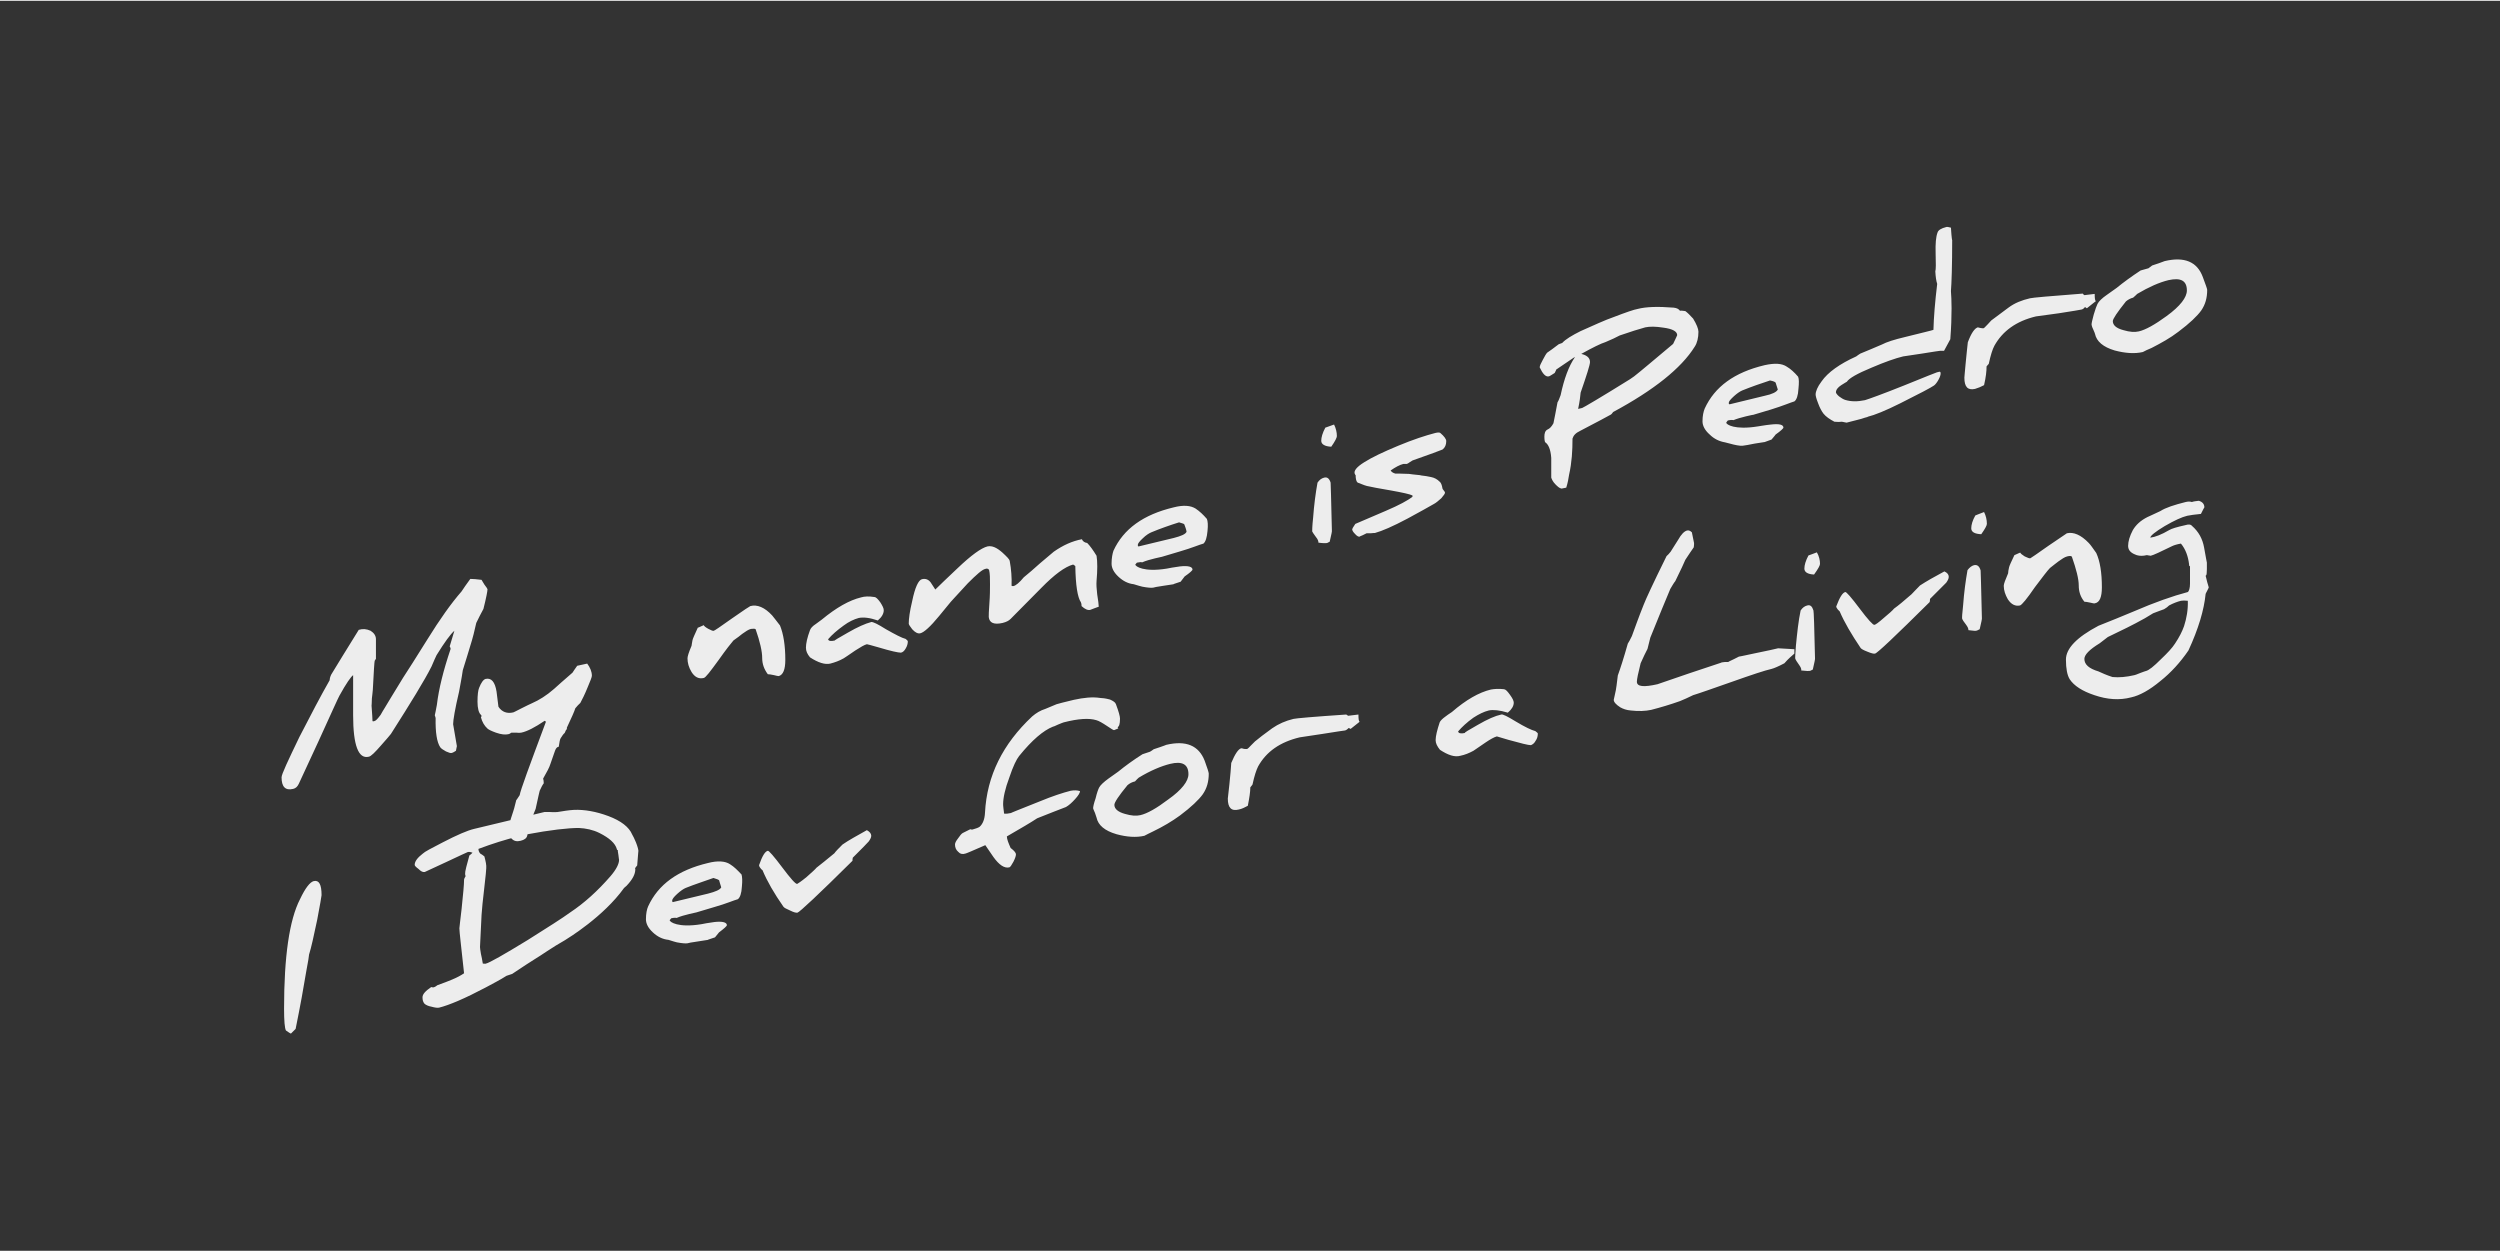 <svg version="1.2" xmlns="http://www.w3.org/2000/svg" viewBox="0 220 800 400" width="801" height="401">
	<rect x="0" y="220" width="800" height="400" fill="#333333" stroke="none"/>
	<title>Novo Projeto</title>
	<style>
		.s0 { fill: #ededed } 
	</style>
	<g id="Layer 1">
		<path id="My name is Pedro I Dev for a Liv" class="s0" aria-label="My name is Pedro
I Dev for a Living"  d="m156 408.3c0-0.1-0.3-0.6-1-1.5-0.5-0.9-0.9-1.4-0.9-1.5-1.5-0.2-2.8-0.3-3.6-0.3-1.2 1.7-2.2 3-2.8 4-3.4 3.9-7 9-10.9 15.3-3.7 6-6.4 10.1-7.8 12.3-3.3 5.3-5.2 8.6-5.9 9.7-0.4 0.7-0.9 1.4-1.3 2.2-0.9 1.2-1.5 1.9-2 2-0.2 0.1-0.5 0.1-0.6 0 0-0.5-0.1-2.2-0.3-4.9 0-0.3 0.1-1 0.1-2.3 0.2-1.3 0.2-2.2 0.3-2.8 0.3-5.9 0.5-9 0.6-9.3 0.2-0.4 0.4-0.6 0.4-0.6v-6.3c0-1.1-0.6-2-1.7-2.7-1.3-0.6-2.5-0.7-3.8-0.3-4 6.4-6.9 11.2-8.8 14.3-0.4 0.8-0.5 1.4-0.5 1.8-2.8 4.9-6 11-9.7 18.2-3.7 7.7-5.7 11.9-5.7 12.9 0 3 1.2 4.3 3.7 3.7 0.9-0.2 1.4-0.8 1.8-1.6 3.1-6.7 5.2-11.2 6.3-13.6 4.1-9 6.3-13.9 6.7-14.6 2.2-4 3.7-6.1 4.4-6.6v12.8c0 9.7 1.7 14.1 5 13.3 0.7-0.1 2-1.4 4-3.7 1.7-1.9 2.7-3.1 3.1-3.6 6.3-9.9 10.8-17.2 13-21.6 0.8-1.8 1.3-3.1 1.6-3.6 2.6-4.2 4.5-6.8 5.7-7.8l-1.5 5c0 0 0.2 0.2 0.3 0.8-2.3 6.8-3.8 12.8-4.4 17.9-0.1 0.4-0.2 1.1-0.4 2.1-0.2 0.9-0.3 1.4-0.3 1.4 0-0.3 0.1-0.1 0.3 0.7-0.1 4.6 0.4 7.8 1.5 9.4 0.3 0.4 0.9 0.8 1.8 1.3 0.9 0.4 1.5 0.6 1.8 0.5 0.5-0.1 0.9-0.4 1.4-0.7 0.2-1 0.3-1.5 0.3-1.5 0-0.1-0.2-1.3-0.6-3.5-0.4-2.3-0.6-3.4-0.6-3.5 0-1.3 0.6-4.9 1.9-10.4 0.3-1.8 0.8-4.1 1.2-6.9 1.2-3.8 1.9-6.2 2.3-7.5 0.9-2.8 1.5-5.3 2-7.6 0.7-1.5 1.5-3 2.3-4.5 0.9-3.6 1.3-5.7 1.3-6.3zm33.4 27.7c0-1.4-0.6-2.7-1.5-3.9l-3.2 0.7c-0.7 1-1.2 1.7-1.5 2.2-2.9 2.5-4.8 4.2-5.9 5.2-2.4 2.1-4.8 3.6-7.1 4.6-0.5 0.2-1.7 0.8-3.5 1.7-1.5 0.8-2.4 1.2-2.4 1.2-2 0.5-3.7-0.1-4.8-1.8-0.3-2.6-0.5-4.2-0.6-4.8-0.5-3.2-1.7-4.5-3.5-4.1-0.7 0.2-1.4 1.1-2.1 2.9-0.3 0.7-0.5 2.2-0.5 4.4 0 2.1 0.4 3.6 1.1 4.2 0.1 0.2 0.1 0.2 0.2 0.3 0 0.2-0.1 0.3-0.2 0.5 0.4 1.5 1.1 2.7 2.1 3.6 0.3 0.3 1.3 0.8 2.7 1.3 1.7 0.6 3 0.7 3.9 0.5 0.2 0 0.3-0.1 0.6-0.2 0.2-0.2 0.4-0.3 0.5-0.3 0.1 0 0.6 0 1.5 0 1 0.1 1.5 0 1.6 0 1.9-0.4 4.4-1.7 7.5-3.8l0.4 0.3c-5.3 14.2-8.2 22-8.4 23.5-0.5 0.7-0.8 1.3-1.1 1.6-0.5 2.2-0.9 3.4-1 3.7-1.1 3.2-1.6 5.3-1.6 6 0 1.2 0.4 2.1 1.2 2.7 0.7 0.7 1.6 0.9 2.8 0.6 1.2-0.3 1.9-0.8 2.1-1.6 0.6-2.6 1-4 1.1-4.4 0.6-1.8 1.2-3.2 1.6-4.2 0.8-3.8 1.3-5.8 1.3-5.8 0.5-1.1 0.9-1.9 1.3-2.4 0-0.7-0.1-1.2-0.2-1.5 1.2-2.1 2-3.6 2.3-4.6 0.7-2 1.2-3.4 1.5-4.3 0.3-0.8 0.6-1.2 1.2-1.3 0.2-1.5 0.4-2.4 0.6-2.7 0.5-0.8 0.9-1.4 1.3-1.7 0.3-0.8 0.5-1.1 0.6-1.1l0.1-0.2v-0.4c1.5-3.2 2.4-5.2 2.7-6.2 0.6-0.7 1.1-1.3 1.6-1.7 0.6-1.1 1.4-2.7 2.3-4.9 0.9-2.1 1.4-3.4 1.4-3.8zm61.9-5.1c0-4.6-0.6-8.3-1.7-11-1.1-1.4-1.9-2.5-2.5-3.2-2.4-2.6-4.8-3.6-7-3-0.1 0-2.1 1.3-5.8 3.9-3.8 2.7-5.7 4-5.9 4-0.3 0.1-0.9-0.2-1.7-0.6-0.9-0.5-1.4-0.9-1.5-1.2 0 0-0.3 0.1-0.9 0.4-0.6 0.3-0.9 0.4-1 0.4-1 2.2-1.6 3.5-1.7 4-0.1 0.8-0.3 1.4-0.3 1.8-0.9 2.1-1.3 3.4-1.3 4 0 1.5 0.4 2.9 1.3 4.4 1 1.6 2.3 2.3 3.9 1.9 0.6-0.1 2.1-2.1 4.8-5.8 2.4-3.4 4-5.4 4.7-6.2 1.3-0.9 2.2-1.6 2.8-2.1 1.1-0.8 2-1.4 2.8-1.6 0.7-0.1 1.3-0.1 1.5 0.1 1.4 4 2.1 7.1 2.1 9.2 0 1.9 0.6 3.6 1.8 5.2 0.4 0 1.1 0.1 2 0.3 0.7 0.2 1.3 0.3 1.5 0.3 1.4-0.4 2.1-2.1 2.1-5.2zm39.2-5.9c0-0.2-0.3-0.5-0.7-0.8-1.2-0.3-3.3-1.4-6.3-3.1-2.7-1.7-4.2-2.4-4.7-2.3-1.9 0.5-4.4 1.6-7.5 3.4-3.2 1.8-4.5 2.6-4.1 2.5-1.3 0.3-2.1 0.2-2.2-0.4 1.2-1.4 2.9-2.9 5-4.4 1.6-1.2 3.3-2 4.8-2.4 1.5-0.3 3.5-0.1 6.1 0.8 1.3-1.1 1.9-2.2 1.9-3.3 0-0.6-0.4-1.4-1.1-2.5-0.8-1.1-1.4-1.7-1.9-1.7-1.8-0.3-3.2-0.2-4.2 0.1-3.8 0.9-8 3.3-12.6 7.1-1 0.7-1.6 1.2-1.9 1.4-1.1 0.7-1.7 1.4-1.9 2-0.9 2.4-1.3 4.3-1.3 5.6 0 1.1 0.4 2 1.3 3.1 2.6 1.7 4.8 2.4 6.5 2 1.5-0.4 2.9-0.9 4.3-1.7 0.4-0.2 1.6-1.1 3.7-2.5 1.7-1.1 2.9-1.8 3.7-2 0.1 0 1.3 0.3 3.7 1 4 1.2 6.3 1.7 7.2 1.7 0.6-0.1 1.1-0.6 1.5-1.3 0.5-0.8 0.7-1.6 0.7-2.3zm61.1-11.1c0-0.7-0.2-2-0.5-4-0.2-1.7-0.3-3.1-0.2-4.3 0.3-3.4 0.3-6.1 0-8-1.1-1.8-2.1-3.2-3-4.1-0.8-0.1-1.4-0.5-1.7-1.2-3.1 0.6-6 1.9-9 4-3.5 2.9-5.9 5-7.1 6.1-1.3 1.1-2.1 1.8-2.5 2.1-1.4 1.7-2.5 2.6-3.3 2.8-0.3 0-0.5 0-0.6-0.1 0.1-2.6-0.1-5.3-0.6-8-0.1-0.5-0.9-1.3-2.3-2.6-1.8-1.6-3.3-2.3-4.8-2-2 0.5-5.2 2.8-9.6 7-3.5 3.3-5.8 5.5-7.1 6.8l-1.5-2.3c-0.7-0.9-1.6-1.3-2.8-1-1.1 0.3-2.2 2.6-3.1 7-0.8 3.3-1.1 5.7-1.1 7.2 0 0.3 0.4 0.9 1.1 1.8 0.9 1 1.8 1.5 2.6 1.3 1.2-0.3 3.2-2.1 6-5.5 2.2-2.6 3.6-4.5 4.6-5.5 2.2-2.4 3.8-4.1 4.6-5 2.8-2.8 4.6-4.4 5.6-4.6 0.5-0.2 0.9-0.1 1.2 0.3 0.3 1.2 0.3 2.7 0.3 4.6 0 1.5 0 3.6-0.2 6.2-0.2 2.4-0.2 3.8-0.2 4.3 0.2 1.9 1.7 2.5 4.4 1.9 1.2-0.3 2-0.7 2.6-1.3l9.8-9.9c4.2-4.3 7.6-6.8 10.2-7.5 0.3 0.2 0.5 0.3 0.7 0.5 0.1 6.1 0.7 10 1.8 11.6 0.2 0.5 0.2 1 0.2 1.2 1.1 1 2 1.4 2.8 1.2 0.2-0.1 0.6-0.2 1.3-0.5 0.7-0.3 1.2-0.4 1.4-0.5zm28.1-24c-0.3 0.8-1.8 1.4-4.1 2l-11.2 2.7c-0.3 0-0.3-0.1-0.3-0.5 0-0.4 0.5-1.1 1.6-2.1 1-1 2-1.6 2.7-1.9 2.6-1.1 6.3-2.4 8.9-3.2 1.1 0.3 1.7 0.5 1.7 0.7 0.3 0.8 0.6 1.6 0.7 2.3zm6.5-4.1c-1.2-1.4-2.4-2.5-3.6-3.3-1.6-1-3.9-1.2-7-0.4-9.7 2.3-16.1 6.9-19.3 13.9-0.3 0.9-0.6 2.3-0.6 4.1 0 1.4 0.7 2.8 2.2 4.2 1.5 1.4 3.1 2.2 4.9 2.4 1.3 0.4 2.3 0.7 2.8 0.8 1.6 0.3 2.8 0.4 3.4 0.3 0.2-0.1 1.3-0.3 3.3-0.6 2.1-0.3 3.2-0.5 3.3-0.5-0.3 0 0.4-0.2 2.2-0.8 0.8-1 1.2-1.6 1.3-1.7 1.6-1.1 2.5-1.9 2.5-2.2 0-0.9-1.4-1.3-4-1-2 0.3-3.4 0.5-4.2 0.7-7.4 1.2-10.1-0.7-10.1-1.3 0 0 0.2-0.2 0.5-0.6 0.9-0.2 1.4-0.2 1.7-0.1 2.2-1 6.6-1.8 6.4-1.8l5.7-1.7c3.8-1.1 6.3-2.2 7.5-2.5 0.7-0.6 1.1-1.9 1.3-4 0.2-1.9 0.1-3.2-0.2-3.9zm39.6-11.6c-0.4-1.3-1.1-1.9-2.1-1.6-0.8 0.2-1.5 0.7-2.1 1.6-0.6 3.3-1.1 7.1-1.4 11.2-0.3 2.7-0.3 4.1-0.3 4.4 0.1 0.2 0.5 0.9 1.2 1.8 0.6 0.7 0.8 1.3 0.8 1.8 1.5 0.2 2.4 0.2 2.8 0.1l0.8-0.4c0.5-2.2 0.8-3.4 0.7-3.7-0.2-9.9-0.4-15-0.4-15.2zm2-14.9c0-1.2-0.3-2.5-0.9-3.7-1.5 0.5-2.4 0.9-2.8 1-0.9 1.7-1.3 3.1-1.3 4.2 0 1.1 1.1 1.8 3.2 1.9 1.2-1.7 1.8-2.9 1.8-3.4zm34.6 18.1c0-0.1-0.1-0.4-0.4-0.7-0.3-0.4-0.4-0.5-0.4-0.6-0.2-1.2-0.5-1.9-0.9-2.2-0.8-0.8-1.7-1.3-2.8-1.5-0.9-0.2-2-0.4-3.1-0.5l-0.4-0.1c-1.9-0.2-3-0.3-3.5-0.4-2.2-0.1-3.6-0.1-4.4-0.1-0.7-0.2-1.2-0.5-1.5-1 1.6-1.1 2.9-1.8 4.1-2.1 0.1 0 0.3 0 0.5 0 0.3 0 0.5 0 0.6 0 0.2-0.1 0.5-0.2 1-0.6 0.6-0.4 0.8-0.5 0.8-0.5 5.7-2 8.9-3.2 9.6-3.5 0.8-0.6 1.2-1.5 1.2-2.7 0-0.6-0.6-1.5-1.9-2.6-0.2-0.2-0.8-0.2-1.6 0-3.1 0.8-7.1 2.1-11.9 4.1-4.8 2-8.4 3.7-10.9 5.3-2.4 1.5-3.3 2.7-3 3.6 0.2 0.5 0.3 0.6 0.3 0.4 0 1.3 0.2 2.2 0.7 2.5 1.7 0.7 2.8 1.1 3.6 1.2 0.7 0.2 3 0.6 7 1.3 3.9 0.7 6.1 1.2 6.9 1.6 0 0.1 0 0.2 0 0.4-1.5 1.2-4.3 2.7-8.5 4.5l-9.8 4.2c-0.7 1-1 1.6-1 1.7 0 0.4 0.3 0.9 0.9 1.5 0.6 0.7 1.1 0.9 1.4 0.9 0.1-0.1 0.4-0.2 1.1-0.5 0.7-0.4 1.1-0.5 1.2-0.6 0.1 0 0.6 0 1.3 0 0.8-0.1 1.3-0.1 1.4-0.1 2.2-0.6 5.7-2.1 10.4-4.6 4-2.2 6.8-3.7 8.3-4.6 0.8-0.4 1.6-1.1 2.5-1.9 0.8-0.9 1.2-1.5 1.2-1.8zm69.9-52.8c3.1 0.4 4.4 1.3 4.4 2.4 0 0.1-0.4 0.9-1.3 2.8-6.1 5.1-10.2 8.6-12.5 10.4l-1.3 0.9c-9.8 6.1-14.8 9-15.3 9.2l-1.3 0.3c0.5-2.3 0.7-4.1 0.8-5.2 1.9-5.5 3-8.9 3-9.8 0-1.4-1.1-2.2-2.8-2.6 3.6-2 6.2-3.3 7.8-3.8 1.9-0.8 3.4-1.5 4.5-2.1 3.5-1.2 6.3-2.1 8.2-2.6 1.4-0.3 3.3-0.3 5.8 0.1zm10 6.1c0.8-1.2 1.2-2.9 1.2-4.8 0-0.9-0.6-2.4-1.7-4.2-1-1.1-1.8-1.9-2.5-2.4-0.8-0.1-1.3-0.2-1.7-0.1-0.4-0.6-1.1-0.9-2-1-5-0.4-8.8-0.3-11.5 0.4-1.2 0.2-3.8 1.1-7.7 2.6-2.9 1-6.3 2.6-10.6 4.5-2.8 1.4-4.8 2.6-5.9 3.8-0.5 0.2-0.8 0.3-1.1 0.4-1.7 1.3-2.8 2.1-3.7 2.7-0.4 0.4-0.8 1.2-1.4 2.3-0.6 1.1-1 1.9-1 2.4 0.9 1.9 1.8 3.1 2.9 2.9 0.4-0.1 0.9-0.5 1.9-1.1 0.4-0.8 0.5-1 0.5-1.1 3-2 4.8-3.3 5.6-3.8 0.2-0.1 0.4-0.2 0.4-0.2-2 2.9-3.5 7-4.6 12.2-0.4 1-0.6 1.7-1 2.3-0.5 2.9-1 5.1-1.3 6.7-0.6 1.1-1.2 1.7-1.9 2-0.8 0.4-1 1.3-1 2.3 0 1.2 0.2 1.8 0.3 1.8 0.9 0.6 1.7 2.1 1.9 5 0 0.5 0 2.5 0 6.3 0.2 0.6 0.6 1.4 1.3 2.1 0.7 0.7 1.3 1.3 2 1.4l1.5-0.3c0.5-1.6 0.7-2.8 0.9-4.1 0.9-4 1.1-7.8 1.1-11.6 0.3-1 1-1.8 2.5-2.5 5.5-2.9 8.8-4.6 9.8-5.2 0.4-0.3 0.5-0.6 0.7-0.8 13-7 21.8-14 26.1-20.9zm26.6 13.7c-0.4 0.8-1.8 1.5-4.2 2l-11.1 2.7c-0.3 0.1-0.4-0.1-0.4-0.4 0-0.5 0.5-1.1 1.7-2.2 1-0.9 1.9-1.5 2.6-1.8 2.7-1.1 6.4-2.4 8.9-3.2 1.1 0.2 1.7 0.5 1.8 0.7 0.2 0.7 0.5 1.5 0.7 2.2zm6.5-4.1c-1.2-1.4-2.4-2.5-3.6-3.2-1.6-1.1-3.9-1.2-7.1-0.5-9.7 2.3-16 6.9-19.2 13.9-0.4 1-0.7 2.3-0.7 4.1 0 1.4 0.8 2.9 2.3 4.2 1.4 1.4 3.1 2.2 4.9 2.5 1.3 0.3 2.2 0.6 2.7 0.7 1.7 0.4 2.8 0.5 3.5 0.3 0.2 0 1.3-0.2 3.3-0.6 2.1-0.3 3.2-0.5 3.2-0.5-0.2 0.1 0.5-0.2 2.2-0.8 0.8-1 1.3-1.5 1.3-1.6 1.7-1.2 2.5-2 2.5-2.2 0-1-1.4-1.3-4-1-2 0.2-3.4 0.5-4.2 0.6-7.4 1.2-10.1-0.6-10.1-1.2 0-0.1 0.2-0.3 0.5-0.7 0.9-0.2 1.5-0.2 1.8-0.1 2.1-0.9 6.5-1.8 6.3-1.7l5.7-1.7c3.9-1.2 6.4-2.3 7.5-2.6 0.7-0.5 1.2-1.9 1.3-4 0.2-1.9 0.2-3.2-0.1-3.9zm49.3-43.9c0 0.6-0.2-0.5-0.4-3.8-0.7-0.2-1.3-0.3-1.5-0.2-1.6 0.4-2.6 1-2.8 1.8-0.5 1.3-0.7 3.5-0.6 6.6 0.1 3.3 0.1 5.2-0.1 5.8 0.1 1.8 0.3 3.1 0.6 4-0.7 5.8-1.1 10.7-1.2 14.7-0.5 0.2-3.5 0.9-9.1 2.3-3.4 0.8-5.9 1.6-7.4 2.4-2.6 1.1-4.9 2.1-6.9 2.9-0.5 0.3-0.9 0.6-1.3 0.9-5.3 2.4-9.1 5.1-11.1 8-1.3 1.7-1.9 3.2-1.9 4.2 0 0.4 0.2 1.3 0.8 2.8 0.5 1.4 1.1 2.5 1.7 3.3 0.8 1 2 1.8 3.5 2.6 1 0.1 1.8 0.1 2.4 0l1.5 0.3 3.5-0.9c0.8-0.2 1.6-0.4 2.4-0.7 0.6-0.1 1-0.3 0.9-0.3 2.1-0.5 5.6-1.9 10.4-4.3 6.2-3.1 9.8-5 10.8-5.7 0.4-0.3 0.9-0.9 1.4-1.8 0.5-0.9 0.7-1.6 0.7-2 0-0.5-0.1-0.6-0.4-0.6l-0.8 0.2c-0.1 0-3.6 1.4-10.5 4.2-7 2.8-11.2 4.3-12.5 4.7-2.4 0.5-4.5 0.5-6.4-0.1-0.6-0.2-1.2-0.6-1.9-1.1-0.7-0.6-1-1.1-1-1.3 0-0.8 0.6-1.6 1.7-2.3 0.9-0.6 1.5-0.9 1.8-1.1 0.7-1.1 3.3-2.6 7.9-4.5 4.2-1.8 7.6-3 10.1-3.6l6-0.9c3.7-0.6 5.7-0.9 5.9-0.9h1.2c0.9-1.6 1.6-2.9 2-3.7 0.3-3.9 0.4-7.2 0.4-9.9 0-2.2-0.1-4.1-0.2-5.5 0.2-2.5 0.4-8.1 0.4-16.5zm46 19.7c-0.3-0.1-0.4-0.9-0.4-2.3l-3.3 0.4c-0.3-0.2-0.5-0.4-0.5-0.5-10.5 0.8-16.2 1.3-16.9 1.5-2.6 0.6-4.9 1.5-6.9 3-2.4 1.8-4.3 3.2-5.5 4.1 0 0-0.4 0.4-1.1 1.2-0.8 0.8-1.2 1.3-1.4 1.3-0.2 0-0.5 0-1-0.1-0.5-0.1-0.8-0.2-0.8-0.2-1 0.3-2.1 1.8-3.2 4.8-0.2 1.6-0.4 3.9-0.7 6.8-0.2 2.5-0.4 4-0.4 4.5 0 3 1.1 4.1 3.4 3.6 1-0.3 2-0.7 2.9-1.2 0.6-2.6 0.8-4.5 0.8-6 0.3-0.4 0.6-0.7 0.7-0.8 0.6-2.8 1.2-4.7 1.8-5.8 2.6-4.7 7-7.9 13.3-9.4l7.3-1c4.5-0.7 6.9-1.1 7.3-1.2 0.4-0.1 0.7-0.3 1.1-0.8l0.6 0.4c1.8-1.5 2.8-2.2 2.9-2.3zm29.1-3.4c0 2.2-2.1 5-6.5 8.2-3.7 2.7-6.7 4.4-8.9 4.9-1.3 0.3-2.9 0.2-4.9-0.4-2.3-0.6-3.4-1.6-3.4-2.9 0-0.7 1.4-2.8 4.2-6.3 0.7-0.6 1.5-1 2.3-1.2 0.6-0.5 1-0.9 1.3-1.2 3.7-2.2 7.1-3.7 10-4.4 4-0.9 5.9 0.2 5.9 3.3zm6.5-0.2c0-0.3-0.5-1.7-1.4-4.1-1.8-4.9-5.9-6.6-12.2-5.1 0 0-0.8 0.3-1.9 0.7-1.3 0.4-1.9 0.6-2.1 0.7-0.5 0.4-0.9 0.7-1.2 0.9l-2.5 0.7c-2.9 1.9-5.5 3.8-7.7 5.6l-3.1 2.2c-1.6 1.1-2.6 2.1-3 2.9-0.3 0.6-0.7 1.7-1.2 3.4-0.5 1.8-0.7 2.8-0.7 3.2 0 0.1 0.1 0.7 0.5 1.5 0.4 0.9 0.6 1.4 0.6 1.5 0.5 2.4 2.6 4.2 6.3 5.3 3.4 0.9 6.4 1.1 9 0.5 0.7-0.4 1.6-0.8 2.8-1.3 3.1-1.6 6-3.2 8.6-5.2 3.6-2.7 6-5 7.3-6.8 1.3-1.9 1.9-4 1.9-6.6zm-603.4 193.7c0-3.4-0.8-4.9-2.5-4.5-1.2 0.3-2.7 2.2-4.4 5.8-3.4 6.6-5.1 18.3-5.1 35 0 3.9 0.2 6.3 0.6 7 0.6 0.4 1.1 0.8 1.6 1 0.7-0.7 1.2-1.2 1.5-1.5 1.5-7.4 2.6-13.5 3.4-18.4 0.6-3.2 0.9-5 0.9-5.4 0.7-2.2 1.5-5.9 2.6-11.1 0.9-4.9 1.4-7.5 1.4-7.9zm95.2-11.3c0 1.3-0.9 3.1-2.8 5.3-4.1 4.7-8.3 8.5-12.8 11.5-2.6 1.9-7.2 4.8-13.7 8.9-7.7 4.7-12.1 7.2-13.3 7.5-0.1 0.1-0.5 0-1 0-0.2-1.2-0.4-2.3-0.6-3.1-0.2-1.2-0.3-1.9-0.3-2.2l0.5-10.3c0.1-1.7 0.4-4.7 0.9-8.9 0.4-3.5 0.6-5.5 0.6-6 0.1-1-0.2-2.3-0.6-3.8-0.5-0.4-0.9-0.7-1.3-0.9-0.4-0.4-0.6-1-0.6-1.5 4.5-1.7 8.7-3 12.7-4 0.6-0.4 0.9-0.7 1.3-0.7 0.1-0.1 0.5 0 1.2 0.1 7.9-1.5 13.6-2.1 16.9-2.1 2.3 0.1 4.6 0.6 6.6 1.6 3.2 1.6 5.1 3.3 5.6 5.2 0 0.2 0.2 0.3 0.3 0.3 0 0.1 0 0.7 0.2 1.6 0.1 1 0.2 1.5 0.2 1.5zm-34.2 36.5c3.2-2.2 5.8-3.8 7.5-4.9 1.1-0.6 5.6-3.8 9.4-5.9 1.1-0.7 12.3-7.5 18.9-16.7l0.8-0.7c1.9-2 2.8-3.7 2.8-5.3 0-0.1 0-0.2-0.1-0.3 0.3-0.4 0.5-0.7 0.7-0.9 0.3-3.7 0.4-5.2 0.4-4.5 0-0.4-0.2-1.4-0.8-2.9-0.5-1.2-0.9-2-1.2-2.5-1-2.4-3.6-4.4-7.6-5.9-4-1.5-7.7-2.1-10.9-2-1.8 0.1-3.6 0.4-5.4 0.7-0.3 0-1.1 0.1-2.3 0-1.2 0-1.8 0-1.9 0l-22.5 5.4c-2.1 0.5-5.4 1.9-10.2 4.4-3.5 1.8-5.6 2.9-6.2 3.5-1.7 1.3-2.6 2.5-2.6 3.6 0 0.3 0.4 0.7 1.2 1.3 0.8 0.8 1.4 1.1 2 1 0.2-0.1 2.4-1.1 6.9-3.2 4.5-2.1 6.8-3.2 6.9-3.2 0.5-0.1 0.9 0 1.5 0.2-0.4 0.5-0.8 0.7-1 0.9-0.9 3.2-1.3 4.9-1.3 5.1-0.1 0.6-0.1 1.1 0.1 1.5-0.3 0.5-0.5 0.9-0.5 1.2 0 1.5-0.3 4.6-0.8 9.4-0.4 3.7-0.7 5.7-0.7 6.1 0 1.1 0.6 6 1.5 14.4-0.9 0.6-2.1 1.3-3.8 2-1.2 0.5-2.7 1.1-4.7 1.8-0.5 0.4-0.9 0.6-1.2 0.7-0.1 0-0.3 0-0.4 0-0.2 0-0.3-0.1-0.4-0.1-1.9 1.3-2.8 2.3-2.8 3.3 0 0.9 0.2 1.5 0.6 2 0.4 0.4 1.2 0.8 2.3 1 1.1 0.3 1.9 0.4 2.4 0.3 3.2-0.8 8.2-2.9 15-6.5 2.2-1.2 4.4-2.3 6.6-3.7 0.8-0.3 1.4-0.5 1.8-0.6zm66.9-27.7c-0.4 0.8-1.9 1.4-4.2 2l-11.2 2.7c-0.2 0.1-0.3-0.1-0.3-0.5 0-0.4 0.5-1.1 1.6-2.1 1.1-1 2-1.6 2.7-1.9 2.7-1.1 6.4-2.3 8.9-3.2 1.1 0.3 1.7 0.6 1.8 0.7 0.2 0.8 0.5 1.6 0.7 2.3zm6.5-4.1c-1.3-1.4-2.4-2.5-3.7-3.3-1.5-1-3.9-1.2-7-0.4-9.7 2.3-16 6.9-19.2 13.9-0.4 0.9-0.7 2.3-0.7 4.1 0 1.4 0.7 2.8 2.2 4.2 1.5 1.4 3.1 2.2 5 2.4 1.3 0.4 2.2 0.7 2.7 0.8 1.6 0.3 2.8 0.4 3.4 0.3 0.2-0.1 1.3-0.3 3.4-0.6 2-0.3 3.1-0.5 3.2-0.5-0.3 0 0.5-0.2 2.2-0.8 0.8-1 1.3-1.6 1.3-1.6 1.6-1.2 2.5-2 2.5-2.3 0-0.9-1.4-1.3-4-1-2 0.3-3.4 0.5-4.2 0.7-7.4 1.2-10.1-0.7-10.1-1.3 0 0 0.2-0.2 0.5-0.6 0.9-0.2 1.5-0.2 1.7-0.1 2.2-1 6.6-1.8 6.4-1.8l5.7-1.7c3.9-1.1 6.3-2.2 7.5-2.5 0.7-0.5 1.2-1.9 1.3-4 0.2-1.9 0.1-3.2-0.1-3.9zm41.5-12.4c0-0.7-0.5-1.3-1.4-1.8-3.2 1.8-5.8 3.2-7.8 4.6-1.3 1.3-2.2 2.2-2.6 2.8-2.4 2-4.3 3.5-5.7 4.6-0.4 0.5-1.5 1.5-3.2 3-1.7 1.4-2.8 2.1-3 2.2-0.5 0.1-2.1-1.7-4.8-5.3-2.7-3.6-4.3-5.4-4.6-5.3-0.9 0.2-1.8 1.7-2.8 4.6 0 0.3 0.2 0.7 0.5 1 0.1 0.3 0.4 0.4 0.6 0.6 1.5 3.6 3.7 7.4 6.7 11.7 0.2 0.3 0.9 0.7 2.1 1.2 1.2 0.6 2 0.8 2.4 0.7 0.7-0.2 6.6-5.7 17.6-16.6 0-0.4 0-0.7 0.1-1 2.9-2.9 4.6-4.6 5.1-5.2 0.5-0.7 0.8-1.3 0.8-1.8zm79.6-37.5c0-0.7-0.4-2.2-1.3-4.6-0.2-0.6-0.8-1-1.9-1.5-1.5-0.4-2.6-0.5-3.1-0.5-2.5-0.4-5.3-0.1-8.5 0.6-3.2 0.8-5 1.2-5.5 1.4-1.7 0.7-2.9 1.2-3.6 1.5-1.6 0.5-2.9 1.3-4.2 2.4-9.4 8.8-14.5 19-15.1 30.8-0.1 2.1-0.7 3.6-1.7 4.5-0.4 0.3-1.2 0.6-2.3 0.9-0.1 0-0.2 0-0.4 0-0.1 0-0.2-0.1-0.3-0.1-0.2 0.1-1 0.5-2.4 1.2-0.4 0.2-0.9 0.8-1.5 1.7-0.7 0.9-1 1.5-1 2 0 0.9 0.3 1.7 1 2.3 0.6 0.7 1.4 0.9 2.3 0.6 0.2 0 2.3-0.9 6.4-2.7l2.6 3.8c1.8 2.5 3.5 3.7 5.1 3.3 0.3-0.1 0.7-0.7 1.3-1.8 0.6-1.2 0.8-1.9 0.8-2.4 0-0.4-0.5-1.1-1.7-2-0.7-1.6-1.2-2.8-1.2-3.7 4.3-2.5 7.6-4.4 9.7-5.8 4-1.6 7.1-2.8 9.2-3.6 0.9-0.5 1.9-1.4 2.9-2.5 1-1.1 1.6-2 1.6-2.6-1-0.3-1.9-0.3-3-0.1-2.4 0.6-5.8 1.7-9.9 3.4-6.5 2.6-9.6 3.8-9.1 3.7-0.9 0.2-1.7 0.3-2.3 0.2 0-0.3-0.1-0.8-0.2-1.7-0.1-0.8-0.1-1.2-0.1-1.3 0-2 0.6-4.9 2-8.6 1.2-3.6 2.3-5.8 3.1-6.8 4.2-5.2 7.8-8.2 10.8-9.4 0.1 0 0.7-0.2 1.7-0.7 1-0.4 1.7-0.7 1.8-0.7 4.7-1.2 8.1-1.4 10.4-0.7 0.8 0.2 2 0.9 3.5 1.9 1.3 0.9 2 1.3 2.2 1.3l1.7-0.7c-0.4 0.2-0.6 0.1-0.5-0.2 0.3-0.4 0.5-0.7 0.5-0.9 0.1-0.3 0.2-0.9 0.2-1.9zm21.9 17.8c0 2.2-2.1 5-6.5 8.1-3.7 2.8-6.7 4.5-8.9 5-1.3 0.3-2.9 0.2-4.9-0.4-2.2-0.6-3.4-1.6-3.4-2.9 0-0.8 1.4-2.9 4.2-6.3 0.7-0.6 1.5-1 2.4-1.2 0.5-0.6 0.9-0.9 1.2-1.2 3.8-2.3 7.2-3.7 10-4.4 4-1 5.9 0.2 5.9 3.3zm6.5-0.2c0-0.3-0.4-1.7-1.3-4.1-1.9-4.9-6-6.6-12.3-5.1 0 0-0.7 0.3-1.9 0.7-1.2 0.4-1.9 0.6-2.1 0.7-0.5 0.4-0.9 0.6-1.2 0.8l-2.4 0.8c-3 1.9-5.6 3.8-7.8 5.6l-3.1 2.2c-1.5 1.1-2.6 2.1-3 2.9-0.3 0.6-0.7 1.7-1.1 3.4-0.6 1.7-0.8 2.8-0.8 3.2 0 0.1 0.2 0.6 0.6 1.5 0.3 0.9 0.5 1.4 0.5 1.5 0.5 2.4 2.6 4.2 6.4 5.3 3.3 0.9 6.3 1.1 8.9 0.5 0.7-0.4 1.6-0.8 2.8-1.4 3.1-1.5 6-3.2 8.6-5.1 3.6-2.7 6-5 7.3-6.8 1.3-1.9 1.9-4 1.9-6.6zm48.3-16.6c-0.3-0.1-0.4-0.9-0.4-2.3l-3.3 0.4c-0.3-0.2-0.5-0.3-0.6-0.4-10.4 0.7-16.1 1.2-16.9 1.4-2.5 0.6-4.8 1.6-6.8 3-2.5 1.8-4.3 3.2-5.5 4.2 0 0-0.4 0.4-1.1 1.1-0.8 0.9-1.3 1.3-1.4 1.3-0.2 0.1-0.5 0-1 0-0.5-0.2-0.9-0.2-0.9-0.2-0.9 0.2-2 1.8-3.2 4.7-0.1 1.7-0.3 3.9-0.6 6.9-0.3 2.4-0.4 3.9-0.5 4.5 0 2.9 1.1 4.1 3.5 3.5 1-0.2 2-0.7 2.9-1.2 0.5-2.5 0.8-4.5 0.8-5.9 0.3-0.4 0.6-0.7 0.7-0.9 0.6-2.8 1.2-4.6 1.8-5.8 2.6-4.7 7-7.8 13.3-9.3l7.3-1.1c4.5-0.7 6.9-1.1 7.2-1.1 0.4-0.1 0.8-0.4 1.2-0.8l0.6 0.3c1.8-1.4 2.8-2.2 2.9-2.3zm57 3.8c0-0.2-0.3-0.4-0.8-0.8-1.2-0.3-3.3-1.3-6.3-3.1-2.6-1.6-4.2-2.4-4.6-2.2-1.9 0.4-4.4 1.5-7.5 3.3-3.2 1.8-4.5 2.6-4.1 2.6-1.4 0.3-2.1 0.1-2.2-0.5 1.2-1.4 2.8-2.9 4.9-4.4 1.7-1.1 3.3-1.9 4.9-2.3 1.4-0.3 3.5-0.1 6.1 0.7 1.2-1 1.9-2.1 1.9-3.2 0-0.6-0.4-1.4-1.2-2.5-0.8-1.1-1.3-1.7-1.9-1.8-1.7-0.2-3.1-0.1-4.2 0.1-3.8 0.9-8 3.3-12.5 7.2-1 0.7-1.7 1.1-2 1.4-1 0.7-1.7 1.4-1.9 1.9-0.8 2.4-1.3 4.4-1.3 5.7 0 1 0.5 2 1.4 3.1 2.6 1.7 4.7 2.4 6.5 1.9 1.5-0.3 2.9-0.9 4.2-1.6 0.5-0.3 1.7-1.2 3.8-2.6 1.6-1.1 2.9-1.8 3.7-2 0.1 0 1.3 0.4 3.7 1.1 4 1.1 6.3 1.7 7.2 1.7 0.5-0.2 1.1-0.6 1.5-1.4 0.5-0.7 0.7-1.5 0.7-2.3zm82.1-27l-5.2-0.3c-1.1 0.3-3.6 0.8-7.4 1.6-3.8 0.8-5.5 1.2-5.1 1 0 0.1-0.6 0.3-1.7 0.9-1.1 0.5-1.7 0.8-1.8 0.9-0.2 0-0.5 0-1.1 0-0.7 0.1-1.1 0.1-1.1 0.2l-10.2 3.4c-6.5 2.2-9.9 3.4-10.2 3.5-4.4 1-6.6 0.8-6.6-0.8 0-0.8 0.4-2.7 1.2-5.9 0.9-2 1.6-3.5 2.2-4.6 0.4-1.5 0.7-2.7 0.9-3.6 2.8-6.9 4.9-12.1 6.4-15.6 0.6-1 1.1-1.9 1.6-2.5 1.8-3.7 2.9-6 3.2-6.8 1.1-1.7 2-3 2.7-4 0.1-0.6 0.1-1 0.1-1.4 0 0.1-0.2-1-0.7-3.4-0.5-0.5-1-0.7-1.5-0.6-0.9 0.2-1.9 1.2-2.9 3l-2.4 3.8c-0.5 0.6-0.9 1.1-1.3 1.4-4.3 8.7-6.7 13.9-7.3 15.5-1.7 4.2-2.9 7.7-3.8 10.1-0.6 1.2-1 2-1.3 2.4-1.3 4.6-2.4 8-3.2 10.2-0.2 1.5-0.3 2.5-0.4 3.2 0 0.4-0.3 2-0.9 4.6 0 0.7 0.7 1.5 2.1 2.4 0.9 0.5 2 0.9 3.3 1 2.6 0.3 4.8 0.2 6.6-0.2 3.1-0.8 6.1-1.7 9.2-2.8 1.2-0.5 2.6-1.1 4.2-1.9 2-0.6 6.2-2.1 12.5-4.3 6.2-2.2 10.4-3.6 12.6-4.1 0.8-0.2 2.2-0.8 4.1-1.8 1.3-1.5 2.4-2.4 3.2-3.1zm6.1-12.4c-0.4-1.3-1-1.9-2-1.6-0.8 0.2-1.5 0.7-2.1 1.6-0.7 3.3-1.1 7.1-1.5 11.2-0.2 2.6-0.3 4.1-0.2 4.3 0.1 0.3 0.5 0.9 1.2 1.9 0.5 0.7 0.8 1.3 0.7 1.8 1.6 0.2 2.5 0.2 2.9 0.1l0.8-0.4c0.5-2.2 0.8-3.5 0.7-3.7-0.2-9.9-0.4-15-0.5-15.2zm2.1-14.9c0-1.2-0.3-2.5-1-3.7-1.4 0.5-2.3 0.9-2.7 1-0.9 1.7-1.3 3.1-1.3 4.2 0 1.1 1 1.8 3.1 1.9 1.3-1.8 1.9-2.9 1.9-3.4zm41.2 4.1c0-0.7-0.5-1.3-1.4-1.7-3.2 1.7-5.8 3.2-7.8 4.5-1.3 1.3-2.2 2.3-2.7 2.8-2.4 2.1-4.2 3.6-5.6 4.6-0.5 0.6-1.6 1.6-3.3 3-1.7 1.5-2.7 2.2-3 2.2-0.4 0.1-2-1.6-4.7-5.2-2.7-3.6-4.3-5.4-4.6-5.3-0.9 0.2-1.8 1.7-2.9 4.6 0 0.3 0.2 0.6 0.5 1 0.2 0.2 0.4 0.4 0.6 0.6 1.5 3.5 3.8 7.4 6.7 11.7 0.2 0.3 0.9 0.7 2.2 1.2 1.2 0.5 2 0.7 2.4 0.6 0.7-0.1 6.5-5.6 17.5-16.5 0.1-0.4 0.1-0.8 0.1-1 3-3 4.7-4.7 5.2-5.2 0.5-0.7 0.8-1.3 0.8-1.9zm10.2-2c-0.4-1.4-1.1-1.9-2.1-1.7-0.8 0.2-1.5 0.8-2.1 1.6-0.6 3.4-1.1 7.1-1.4 11.2-0.3 2.7-0.4 4.1-0.3 4.4 0.1 0.3 0.5 0.9 1.2 1.8 0.6 0.8 0.8 1.3 0.8 1.8 1.5 0.2 2.4 0.3 2.8 0.1l0.8-0.4c0.5-2.2 0.8-3.4 0.7-3.7-0.2-9.9-0.4-14.9-0.4-15.1zm2-14.9c0-1.3-0.3-2.6-0.9-3.8-1.5 0.6-2.4 0.9-2.8 1.1-0.9 1.6-1.3 3-1.3 4.1 0 1.2 1.1 1.8 3.2 1.9 1.2-1.7 1.8-2.8 1.8-3.3zm36.8 20.3c0-4.7-0.6-8.4-1.8-11-1-1.4-1.8-2.6-2.4-3.2-2.5-2.6-4.9-3.6-7-3.1-0.1 0.1-2.1 1.4-5.9 4-3.7 2.6-5.7 4-5.8 4-0.3 0.1-0.9-0.2-1.8-0.6-0.8-0.5-1.3-0.9-1.4-1.2-0.1 0-0.4 0.1-1 0.4-0.6 0.3-0.9 0.4-0.9 0.4-1 2.1-1.6 3.4-1.7 3.9-0.2 0.8-0.3 1.5-0.3 1.9-0.9 2.1-1.4 3.4-1.4 4 0 1.5 0.5 2.9 1.3 4.3 1.1 1.7 2.4 2.3 3.9 2 0.6-0.2 2.2-2.1 4.8-5.9 2.5-3.3 4-5.3 4.8-6.1 1.2-1 2.1-1.6 2.7-2.1 1.1-0.8 2-1.4 2.8-1.6 0.8-0.2 1.3-0.2 1.5 0.1 1.4 4 2.2 7.1 2.2 9.2 0 1.9 0.5 3.6 1.8 5.2 0.4 0 1 0.1 1.9 0.3 0.8 0.2 1.3 0.3 1.5 0.2 1.5-0.3 2.2-2 2.2-5.1zm27.5 4.3c0.1 2.9-0.4 5.6-1.2 8.1-0.6 1.7-1.5 3.5-2.9 5.6-0.9 1.4-2.4 3-4.5 5-2.3 2.3-3.9 3.6-4.9 3.8-0.1 0-0.6 0.2-1.7 0.6-1.2 0.5-1.8 0.7-1.9 0.7-2.6 0.6-4.9 0.8-7 0.6-1.9-0.6-3.4-1.3-4.5-1.8-3-0.9-4.5-2.2-4.5-4 0-1.3 1.6-3 4.9-5l2.6-2c5.2-2.5 8.2-4 8.9-4.4 2.1-1.1 3.9-2.1 5.6-3.2 1.5-0.6 2.7-1 3.5-1.3 0.7-0.4 1.2-0.8 1.6-1.2 1.3-0.7 2.6-1.2 3.8-1.5 0.5-0.1 1.3-0.1 2.2 0zm6.7-4.3c0-0.1-0.2-0.6-0.5-1.7-0.3-1.1-0.4-1.8-0.5-2l0.2-0.2c0.1-0.1 0.2-0.8 0.2-2v-2c0-0.2-0.4-1.8-0.9-4.9-0.5-2.7-1.7-5-3.9-6.9-0.4-0.5-1.1-0.5-2.1-0.2-2.7 0.6-4.4 1.1-5.2 1.6-2.4 1.4-4.4 2.2-6 2.4 0-0.6 1.6-1.9 4.6-3.7 3.1-1.8 5.5-2.9 7.2-3.3 0.9-0.2 2.4-0.4 4.4-0.6 0.6-1.2 1-2 1.1-2.1 0-1.1-0.7-1.8-1.8-2.1-0.9 0.1-1.7 0.2-2.2 0.4-0.6-0.2-1.2-0.2-2 0-3.6 0.9-6.4 1.8-8.1 2.9-2.4 1.1-3.8 1.8-4.1 1.9-2.2 1.1-3.7 2.5-4.7 4.2-1 1.9-1.5 3.6-1.5 5 0 1.2 0.6 2 1.8 2.6 1.1 0.6 2.5 0.8 4.1 0.4 0.1 0 0.4 0 0.7 0.1 0.3 0 0.6 0.1 0.6 0.1 0.9-0.2 3.2-1.3 6.9-3.1 0.6-0.3 1.6-0.6 2.8-0.8 1.5 1.8 2.3 4.1 2.6 6.6 0 0.4 0 0.7 0.1 0.7 0-0.1 0-0.2 0.1-0.2 0.1-0.1 0.1 0 0.1 0.3v5.4c0 1.4-0.3 2.4-0.7 2.7-4.9 1.3-10.6 3.3-17.3 6.2-3.7 1.5-7.4 3.1-11.3 4.6-7 3.7-10.4 7.3-10.4 10.8 0 2.9 0.4 5 1.2 6.3 1.4 2.1 4 3.8 7.9 5.1 4.1 1.4 8 1.7 11.8 0.7 2.7-0.6 5.8-2.3 9.3-5.2 3.4-2.7 6.4-6 9-9.8 3.2-6.9 5-13 5.5-18.1 0-0.1 0.2-0.4 0.5-1 0.3-0.6 0.5-1 0.5-1.1z"/>
	</g>
</svg>